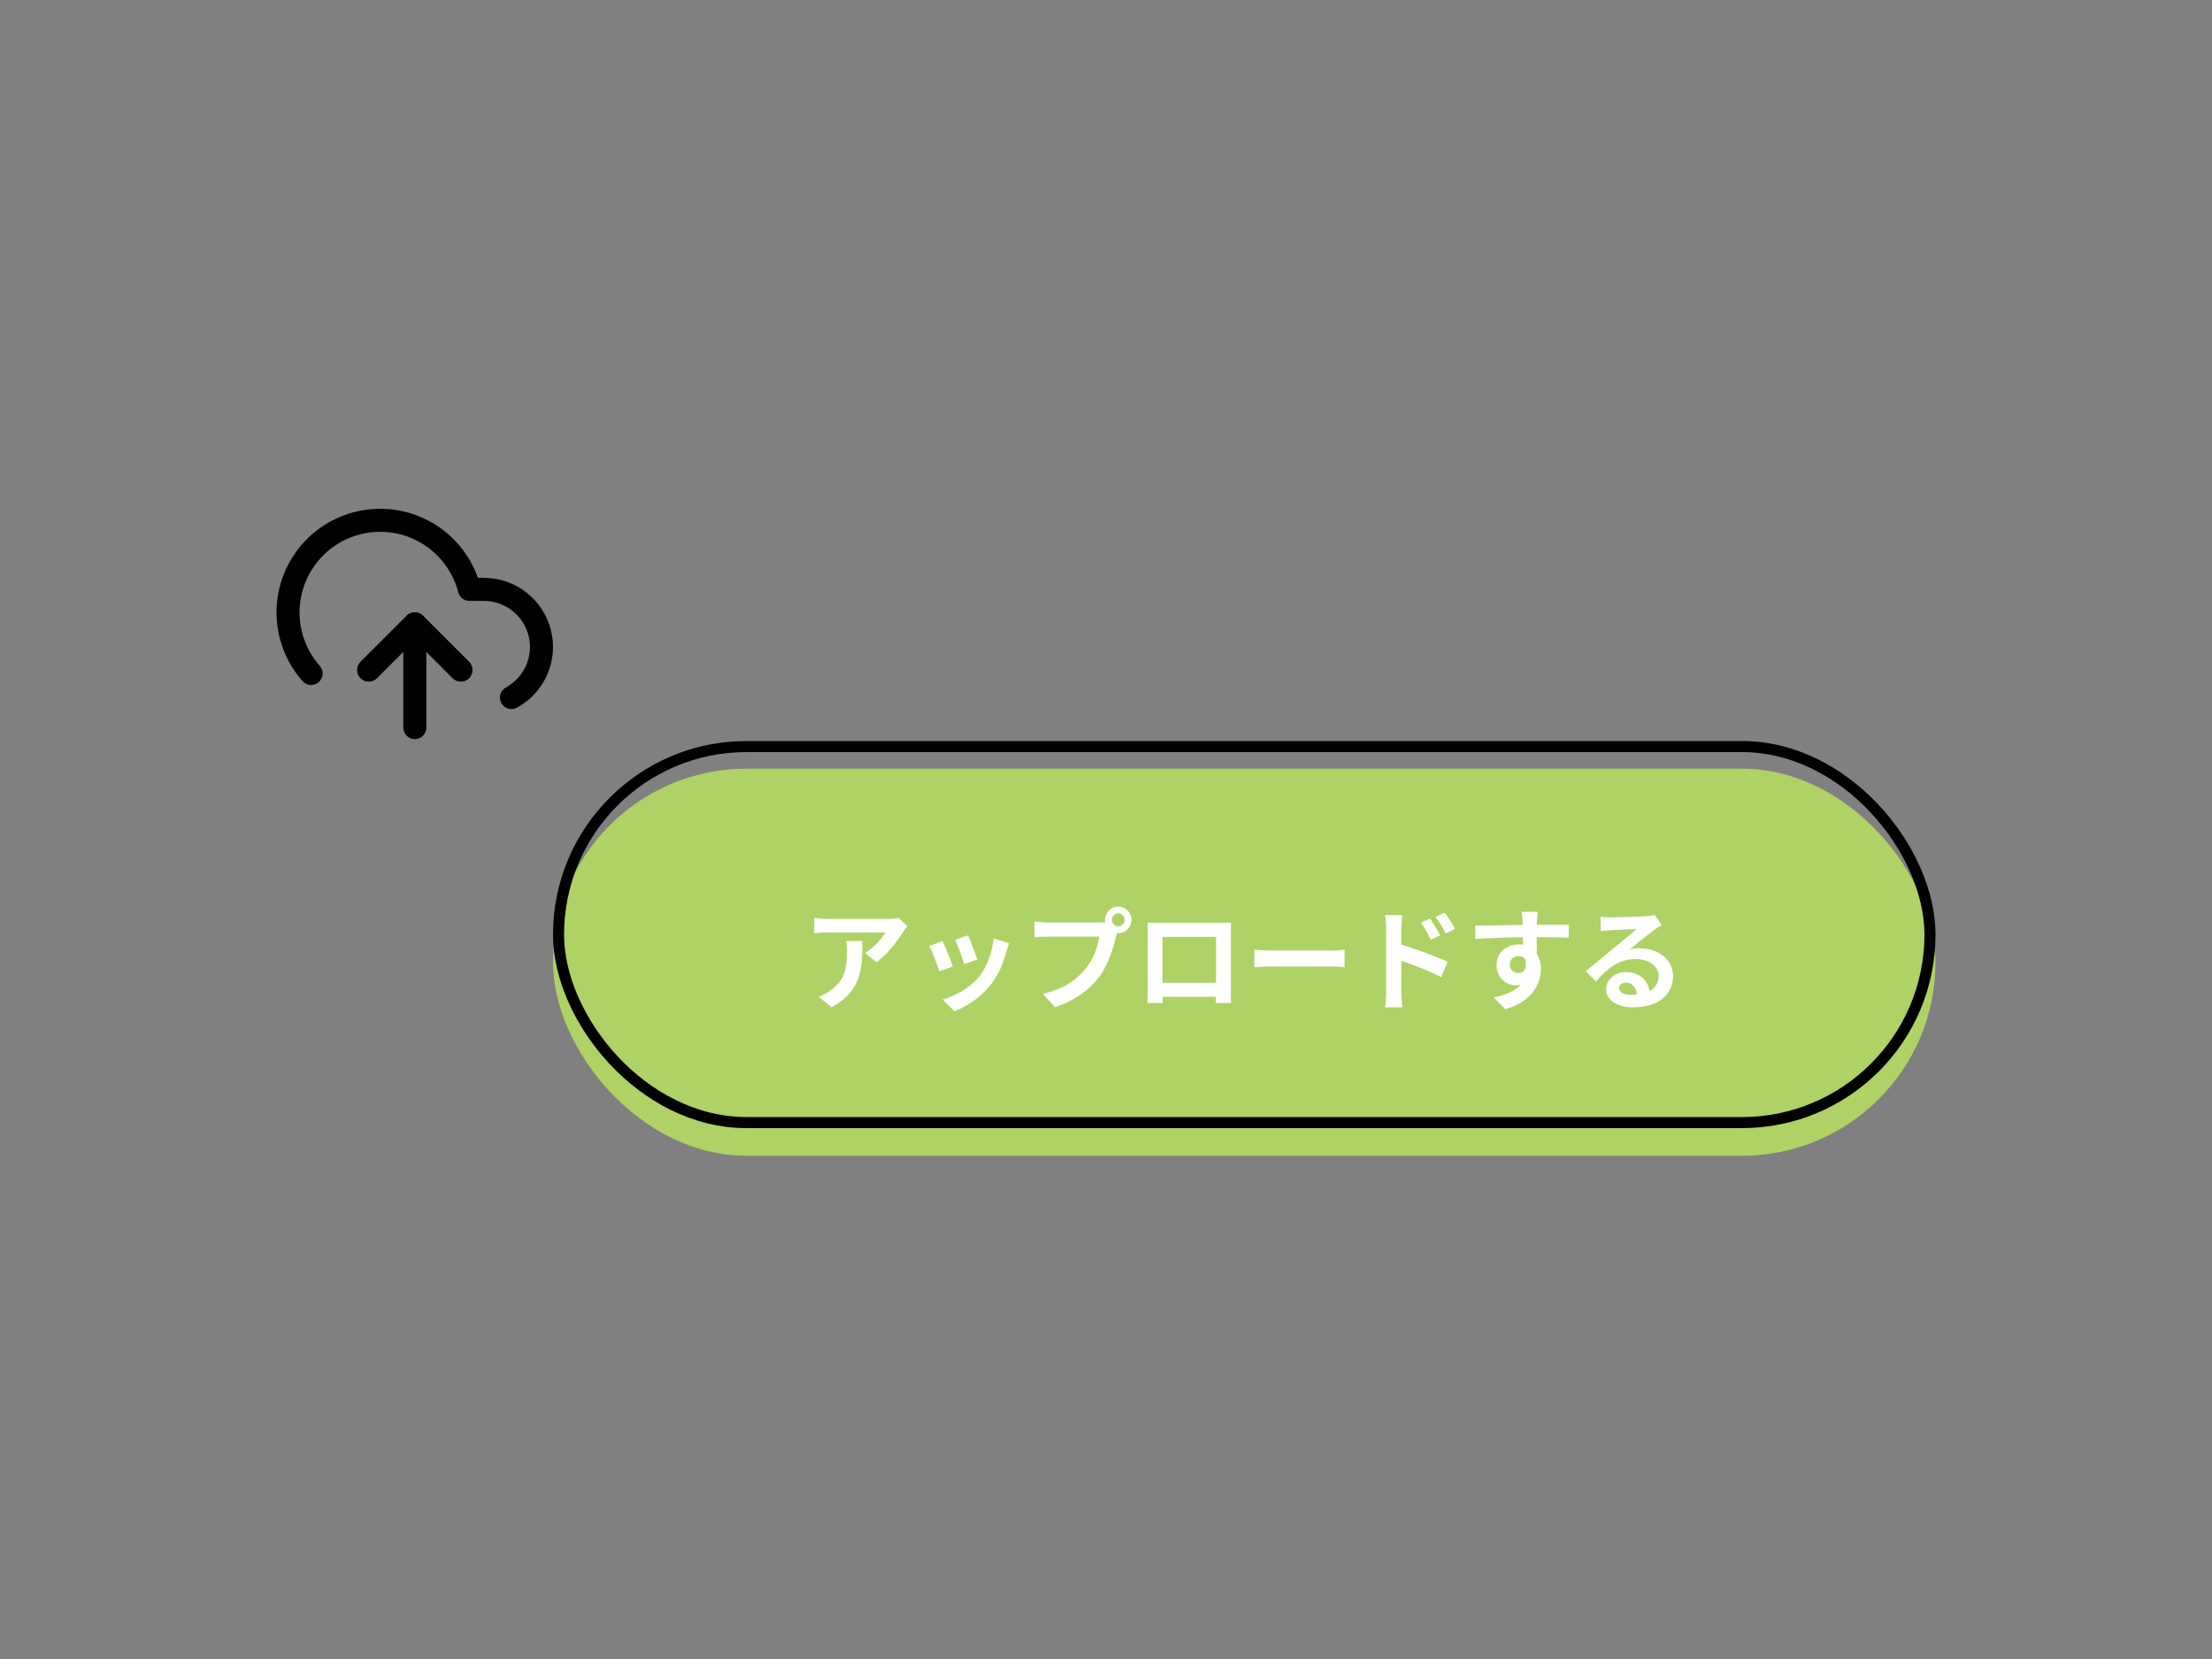 <svg width="400" height="300" viewBox="0 0 400 300" fill="none" xmlns="http://www.w3.org/2000/svg">
<rect x="0" y="0" width="400" height="300" fill="#808080" stroke="none"/>
<rect x="100" y="139" width="250" height="70" rx="35" fill="#AED265"/>
<rect x="101" y="135" width="248" height="68" rx="34" stroke="black" stroke-width="2"/>
<path d="M164.08 167.48C163.88 167.74 163.5 168.22 163.32 168.5C162.38 170.06 160.48 172.6 158.5 174L156.42 172.34C158.04 171.36 159.6 169.6 160.12 168.62C158.9 168.62 150.94 168.62 149.68 168.62C148.86 168.62 148.18 168.66 147.24 168.76V165.96C148.02 166.08 148.86 166.18 149.68 166.18C150.94 166.18 159.42 166.18 160.46 166.18C161.02 166.18 162.12 166.1 162.5 166L164.08 167.48ZM155.94 170.16C155.94 175.12 155.82 179.2 150.38 182.14L148.04 180.24C148.7 180.02 149.42 179.68 150.16 179.12C152.68 177.36 153.16 175.26 153.16 171.98C153.16 171.34 153.14 170.82 153.04 170.16H155.94ZM175.08 169.14C175.46 169.98 176.44 172.6 176.72 173.52L174.34 174.34C174.08 173.38 173.2 170.96 172.72 169.92L175.08 169.14ZM182.46 170.58C182.24 171.24 182.12 171.66 182 172.06C181.48 174.08 180.62 176.16 179.26 177.9C177.4 180.32 174.92 181.98 172.58 182.88L170.48 180.74C172.66 180.14 175.46 178.62 177.1 176.54C178.46 174.86 179.44 172.2 179.66 169.68L182.46 170.58ZM170.44 170.18C170.94 171.2 171.92 173.64 172.3 174.76L169.86 175.66C169.54 174.6 168.52 171.92 168.04 171.06L170.44 170.18ZM201.06 166.34C201.06 166.98 201.58 167.5 202.22 167.5C202.86 167.5 203.38 166.98 203.38 166.34C203.38 165.7 202.86 165.18 202.22 165.18C201.58 165.18 201.06 165.7 201.06 166.34ZM199.82 166.34C199.82 165.02 200.9 163.94 202.22 163.94C203.54 163.94 204.62 165.02 204.62 166.34C204.62 167.66 203.54 168.74 202.22 168.74C200.9 168.74 199.82 167.66 199.82 166.34ZM202.26 167.92C202.06 168.3 201.92 168.88 201.82 169.3C201.36 171.26 200.48 174.38 198.8 176.6C197 179 194.34 180.98 190.76 182.12L188.58 179.72C192.56 178.8 194.82 177.06 196.42 175.04C197.76 173.38 198.52 171.1 198.78 169.38C197.56 169.38 190.96 169.38 189.46 169.38C188.54 169.38 187.6 169.44 187.08 169.48V166.64C187.68 166.72 188.8 166.82 189.46 166.82C190.96 166.82 197.6 166.82 198.72 166.82C199.12 166.82 199.76 166.8 200.28 166.66L202.26 167.92ZM207.52 166.82C208.32 166.84 209.08 166.86 209.62 166.86C211.08 166.86 219.2 166.86 220.64 166.86C221.14 166.86 221.88 166.86 222.62 166.84C222.58 167.44 222.58 168.16 222.58 168.78C222.58 170 222.58 177.36 222.58 178.58C222.58 179.36 222.6 181.28 222.62 181.36H219.84C219.84 181.28 219.9 179.72 219.9 178.62C219.9 177.46 219.9 169.42 219.9 169.42H210.22C210.22 169.42 210.22 177.44 210.22 178.62C210.22 179.58 210.24 181.26 210.24 181.36H207.5C207.5 181.26 207.54 179.5 207.54 178.54C207.54 177.34 207.54 169.94 207.54 168.78C207.54 168.2 207.54 167.4 207.52 166.82ZM220.88 177.72V180.26H208.86V177.72H220.88ZM226.82 171.74C227.56 171.8 229 171.88 230.04 171.88C232.4 171.88 239 171.88 240.78 171.88C241.72 171.88 242.6 171.78 243.14 171.74V174.9C242.66 174.88 241.64 174.78 240.8 174.78C238.98 174.78 232.4 174.78 230.04 174.78C228.92 174.78 227.58 174.84 226.82 174.9V171.74ZM258.62 166.12C259.18 166.96 260 168.24 260.44 169.16L258.72 169.92C258.12 168.66 257.68 167.86 256.94 166.84L258.62 166.12ZM261.24 165.04C261.84 165.84 262.68 167.08 263.12 167.98L261.44 168.82C260.8 167.54 260.32 166.8 259.58 165.82L261.24 165.04ZM250.66 179.38C250.66 177.86 250.66 169.58 250.66 167.88C250.66 167.16 250.58 166.18 250.44 165.48H253.58C253.5 166.18 253.4 167.06 253.4 167.88C253.4 170.1 253.4 177.9 253.4 179.38C253.4 179.96 253.5 181.36 253.58 182.16H250.46C250.58 181.38 250.66 180.18 250.66 179.38ZM252.8 170.64C255.48 171.38 259.78 172.96 261.76 173.94L260.62 176.7C258.36 175.52 254.98 174.24 252.8 173.52V170.64ZM278.06 164.88C278 165.22 277.94 166.28 277.92 166.6C277.86 167.92 277.9 172 277.92 173.6L275.42 172.76C275.42 171.52 275.42 167.68 275.34 166.62C275.28 165.82 275.2 165.14 275.16 164.88H278.06ZM266.74 167.38C269.72 167.38 275 167.22 277.5 167.22C279.54 167.22 282.58 167.2 283.7 167.22L283.66 169.58C282.42 169.52 280.38 169.46 277.44 169.46C273.8 169.46 269.82 169.62 266.8 169.78L266.74 167.38ZM277.58 173.3C277.58 176.56 276.38 178.18 274.08 178.18C272.54 178.18 270.62 176.96 270.62 174.52C270.62 172.26 272.46 170.78 274.62 170.78C277.26 170.78 278.64 172.72 278.64 175.2C278.64 177.82 277.1 181.12 272.22 182.5L270.1 180.38C273.5 179.64 276.16 178.3 276.16 174.8C276.16 173.5 275.46 172.88 274.58 172.88C273.8 172.88 273.02 173.42 273.02 174.48C273.02 175.38 273.76 175.96 274.58 175.96C275.52 175.96 276.34 175.16 275.7 172.78L277.58 173.3ZM289.4 165.78C289.96 165.84 290.64 165.88 291.2 165.88C292.28 165.88 296.54 165.78 297.68 165.68C298.52 165.62 298.98 165.54 299.22 165.46L300.5 167.26C300.04 167.56 299.56 167.84 299.12 168.18C298.04 168.94 295.94 170.7 294.66 171.7C295.34 171.52 295.94 171.48 296.56 171.48C299.96 171.48 302.54 173.6 302.54 176.5C302.54 179.66 300.14 182.16 295.3 182.16C292.52 182.16 290.42 180.9 290.42 178.88C290.42 177.26 291.9 175.78 294.02 175.78C296.76 175.78 298.28 177.62 298.34 179.82L296 180.12C295.96 178.68 295.2 177.68 294.02 177.68C293.28 177.68 292.78 178.14 292.78 178.66C292.78 179.4 293.6 179.9 294.82 179.9C298.2 179.9 299.92 178.62 299.92 176.48C299.92 174.66 298.12 173.44 295.78 173.44C292.7 173.44 290.72 175.08 288.58 177.5L286.76 175.62C288.18 174.5 290.6 172.46 291.76 171.48C292.88 170.56 294.98 168.88 295.96 168C294.94 168.04 292.18 168.14 291.1 168.22C290.56 168.26 289.94 168.3 289.48 168.38L289.4 165.78Z" fill="white"/>
<path fill-rule="evenodd" clip-rule="evenodd" d="M73.536 111.353C74.35 110.539 75.668 110.539 76.482 111.353L84.815 119.685C85.628 120.499 85.628 121.818 84.815 122.631C84.001 123.445 82.682 123.445 81.869 122.631L75.009 115.772L68.149 122.631C67.336 123.445 66.017 123.445 65.203 122.631C64.39 121.818 64.39 120.499 65.203 119.685L73.536 111.353Z" fill="black"/>
<path fill-rule="evenodd" clip-rule="evenodd" d="M75.009 110.743C76.16 110.743 77.092 111.675 77.092 112.826V131.574C77.092 132.725 76.16 133.657 75.009 133.657C73.859 133.657 72.926 132.725 72.926 131.574V112.826C72.926 111.675 73.859 110.743 75.009 110.743Z" fill="black"/>
<path fill-rule="evenodd" clip-rule="evenodd" d="M68.058 92.013C70.89 91.908 73.709 92.447 76.303 93.589C78.896 94.731 81.198 96.446 83.033 98.605C84.515 100.349 85.662 102.345 86.423 104.494H87.508C90.285 104.496 92.984 105.422 95.175 107.127C97.367 108.832 98.929 111.219 99.614 113.91C100.299 116.601 100.068 119.443 98.958 121.989C97.848 124.534 95.922 126.638 93.484 127.967C92.474 128.518 91.208 128.145 90.658 127.135C90.107 126.125 90.479 124.86 91.49 124.309C93.115 123.423 94.399 122.02 95.139 120.324C95.879 118.627 96.033 116.732 95.576 114.937C95.12 113.143 94.079 111.552 92.617 110.416C91.156 109.279 89.358 108.661 87.507 108.66H84.883C83.933 108.66 83.104 108.018 82.866 107.098C82.315 104.964 81.286 102.983 79.859 101.304C78.431 99.624 76.641 98.29 74.624 97.402C72.607 96.514 70.414 96.095 68.212 96.176C66.009 96.257 63.853 96.837 61.907 97.871C59.96 98.905 58.273 100.367 56.973 102.147C55.673 103.927 54.793 105.978 54.4 108.147C54.007 110.316 54.111 112.546 54.703 114.669C55.296 116.792 56.362 118.753 57.822 120.405C58.583 121.267 58.502 122.583 57.64 123.345C56.778 124.107 55.461 124.026 54.7 123.163C52.823 121.04 51.452 118.519 50.69 115.789C49.928 113.059 49.795 110.193 50.301 107.404C50.806 104.616 51.937 101.978 53.609 99.689C55.281 97.401 57.449 95.521 59.952 94.192C62.455 92.862 65.226 92.117 68.058 92.013Z" fill="black"/>
<path fill-rule="evenodd" clip-rule="evenodd" d="M73.536 111.353C74.35 110.539 75.668 110.539 76.482 111.353L84.815 119.685C85.628 120.499 85.628 121.818 84.815 122.631C84.001 123.445 82.682 123.445 81.869 122.631L75.009 115.772L68.149 122.631C67.336 123.445 66.017 123.445 65.203 122.631C64.39 121.818 64.39 120.499 65.203 119.685L73.536 111.353Z" fill="black"/>
</svg>
